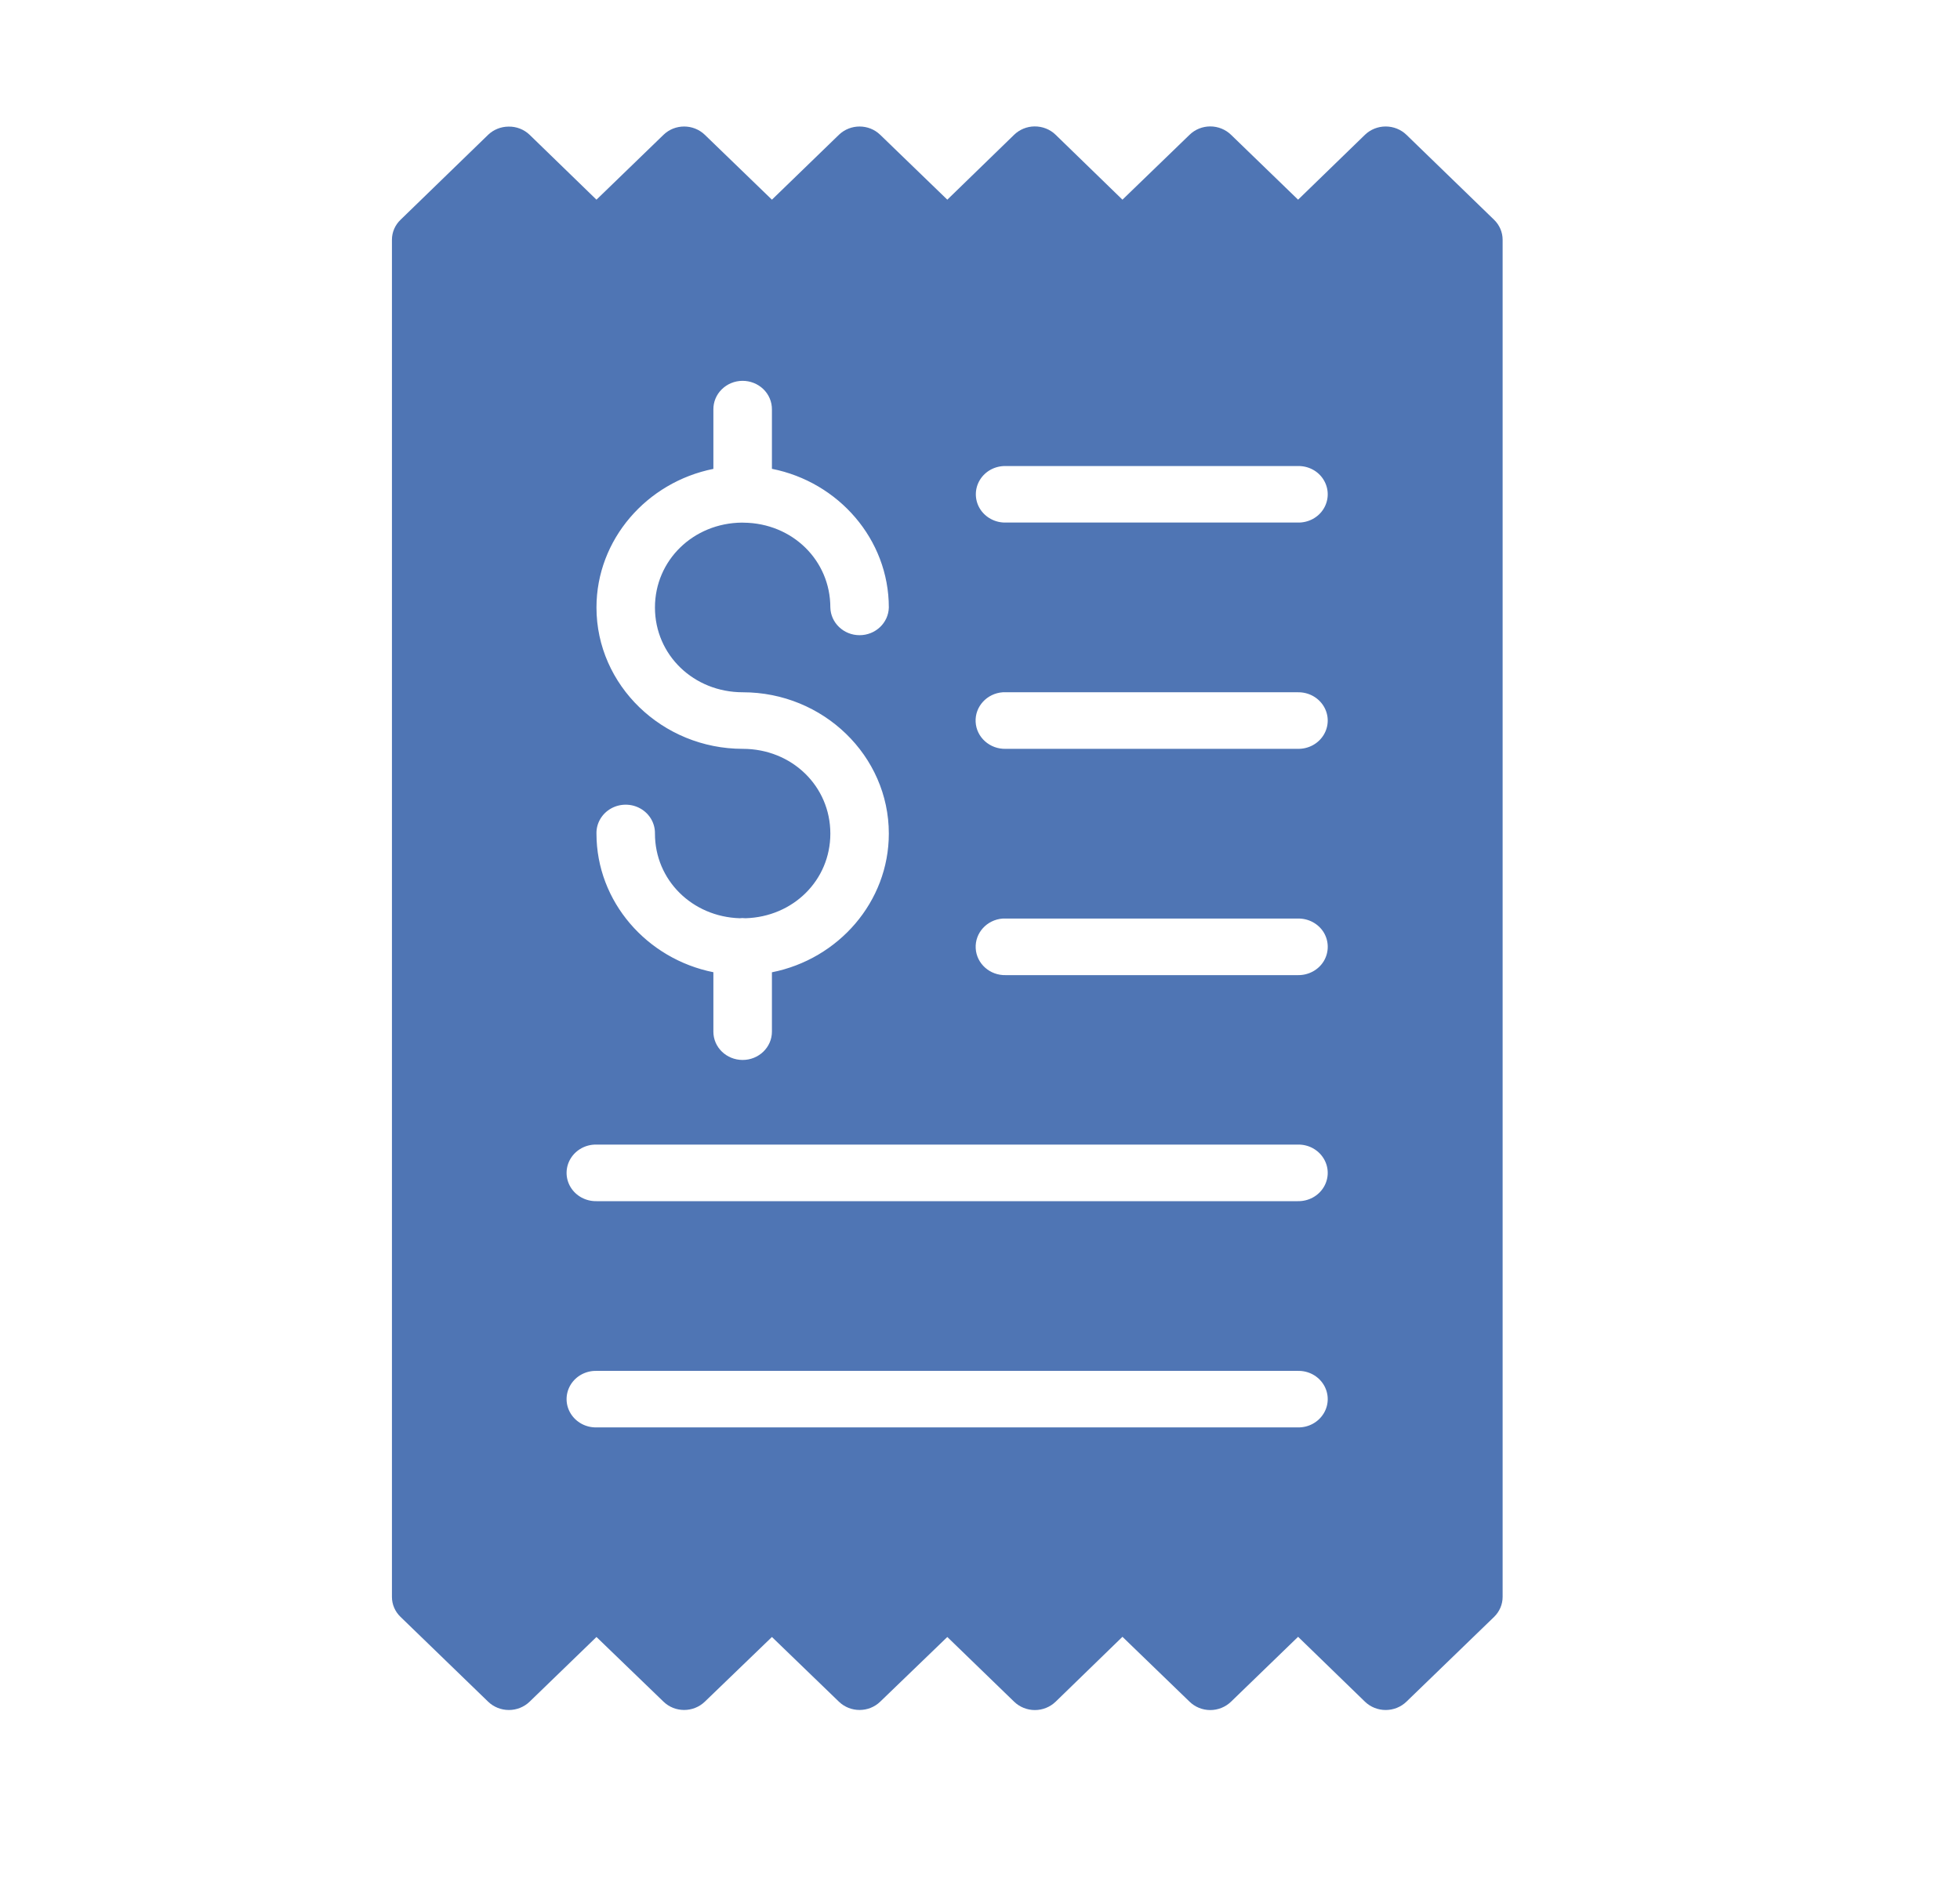 <svg width="31" height="30" viewBox="0 0 31 30" fill="none" xmlns="http://www.w3.org/2000/svg">
<path fill-rule="evenodd" clip-rule="evenodd" d="M16.363 2C16.241 2.001 16.126 2.049 16.04 2.132L14.983 3.159L13.921 2.132C13.741 1.958 13.45 1.958 13.269 2.132L12.209 3.159L11.147 2.132C10.966 1.958 10.675 1.958 10.495 2.132L9.434 3.159L8.376 2.132C8.287 2.047 8.167 2 8.042 2.003C7.922 2.004 7.807 2.05 7.721 2.132L6.336 3.476C6.248 3.56 6.199 3.674 6.199 3.793V25.264C6.199 25.383 6.248 25.497 6.336 25.581L7.721 26.922C7.808 27.006 7.926 27.053 8.049 27.053C8.171 27.053 8.289 27.006 8.376 26.922L9.434 25.898L10.495 26.922C10.675 27.096 10.966 27.096 11.147 26.922L12.209 25.898L13.269 26.922C13.45 27.096 13.741 27.096 13.921 26.922L14.983 25.898L16.04 26.922C16.127 27.006 16.245 27.054 16.368 27.054C16.491 27.054 16.609 27.006 16.696 26.922L17.753 25.895L18.815 26.922C18.901 27.006 19.019 27.054 19.142 27.054C19.265 27.054 19.383 27.006 19.47 26.922L20.531 25.895L21.589 26.922C21.676 27.006 21.794 27.053 21.916 27.053C22.039 27.053 22.157 27.006 22.244 26.922L23.63 25.581C23.717 25.497 23.766 25.383 23.766 25.264V3.793C23.766 3.674 23.717 3.56 23.63 3.476L22.244 2.132C22.157 2.048 22.039 2.001 21.916 2.001C21.794 2.001 21.676 2.048 21.589 2.132L20.531 3.159L19.47 2.132C19.383 2.048 19.265 2 19.142 2C19.019 2 18.901 2.048 18.815 2.132L17.753 3.159L16.696 2.132C16.608 2.046 16.488 1.999 16.363 2V2ZM11.741 6.025C11.865 6.024 11.985 6.071 12.073 6.156C12.161 6.241 12.21 6.357 12.209 6.478V7.417C13.261 7.625 14.058 8.532 14.058 9.611C14.052 9.854 13.847 10.049 13.595 10.049C13.344 10.049 13.139 9.854 13.133 9.611C13.133 8.865 12.532 8.277 11.764 8.269C11.754 8.269 11.744 8.269 11.735 8.268C10.965 8.275 10.359 8.864 10.359 9.611C10.359 10.362 10.972 10.952 11.748 10.952C13.021 10.952 14.058 11.957 14.058 13.188C14.058 14.267 13.261 15.174 12.209 15.382V16.321C12.209 16.569 12.001 16.769 11.746 16.769C11.49 16.769 11.283 16.569 11.283 16.321V15.381C10.231 15.171 9.434 14.265 9.434 13.188C9.43 13.026 9.518 12.874 9.662 12.792C9.807 12.71 9.986 12.71 10.13 12.792C10.275 12.874 10.362 13.026 10.359 13.188C10.359 13.923 10.947 14.503 11.699 14.527C11.713 14.526 11.727 14.525 11.741 14.524C11.758 14.524 11.775 14.525 11.791 14.527C12.546 14.505 13.133 13.925 13.133 13.188C13.133 12.437 12.524 11.847 11.748 11.847C10.476 11.847 9.434 10.842 9.434 9.611C9.434 8.534 10.231 7.628 11.283 7.418V6.478C11.282 6.359 11.329 6.245 11.415 6.16C11.501 6.075 11.618 6.026 11.741 6.025L11.741 6.025ZM20.527 7.373H15.908C15.74 7.369 15.583 7.453 15.498 7.593C15.413 7.733 15.413 7.907 15.498 8.047C15.583 8.186 15.74 8.271 15.908 8.267H20.527C20.695 8.271 20.852 8.186 20.936 8.047C21.021 7.907 21.021 7.733 20.936 7.593C20.852 7.453 20.695 7.369 20.527 7.373ZM15.86 10.952C15.876 10.951 15.892 10.951 15.908 10.952H20.527C20.695 10.949 20.851 11.033 20.936 11.173C21.021 11.313 21.021 11.486 20.936 11.626C20.851 11.766 20.695 11.85 20.527 11.847H15.908C15.656 11.854 15.444 11.665 15.431 11.422C15.418 11.179 15.609 10.97 15.86 10.952ZM15.908 14.532C15.892 14.531 15.876 14.531 15.86 14.532C15.609 14.55 15.419 14.759 15.432 15.002C15.445 15.245 15.656 15.434 15.908 15.427H20.527C20.695 15.43 20.852 15.346 20.937 15.206C21.021 15.066 21.021 14.892 20.937 14.752C20.852 14.613 20.695 14.528 20.527 14.532H15.908ZM9.434 18.108H20.527C20.695 18.104 20.851 18.189 20.936 18.329C21.021 18.469 21.021 18.642 20.936 18.782C20.851 18.922 20.695 19.006 20.527 19.003H9.434C9.267 19.006 9.11 18.922 9.025 18.782C8.94 18.642 8.94 18.469 9.025 18.329C9.11 18.189 9.267 18.104 9.434 18.108ZM20.527 21.688H9.434C9.267 21.684 9.11 21.768 9.025 21.908C8.94 22.048 8.94 22.222 9.025 22.361C9.11 22.501 9.267 22.586 9.434 22.582H20.527C20.695 22.586 20.851 22.501 20.936 22.361C21.021 22.222 21.021 22.048 20.936 21.908C20.851 21.768 20.695 21.684 20.527 21.688Z" fill="#4F75B4"/>
</svg>
